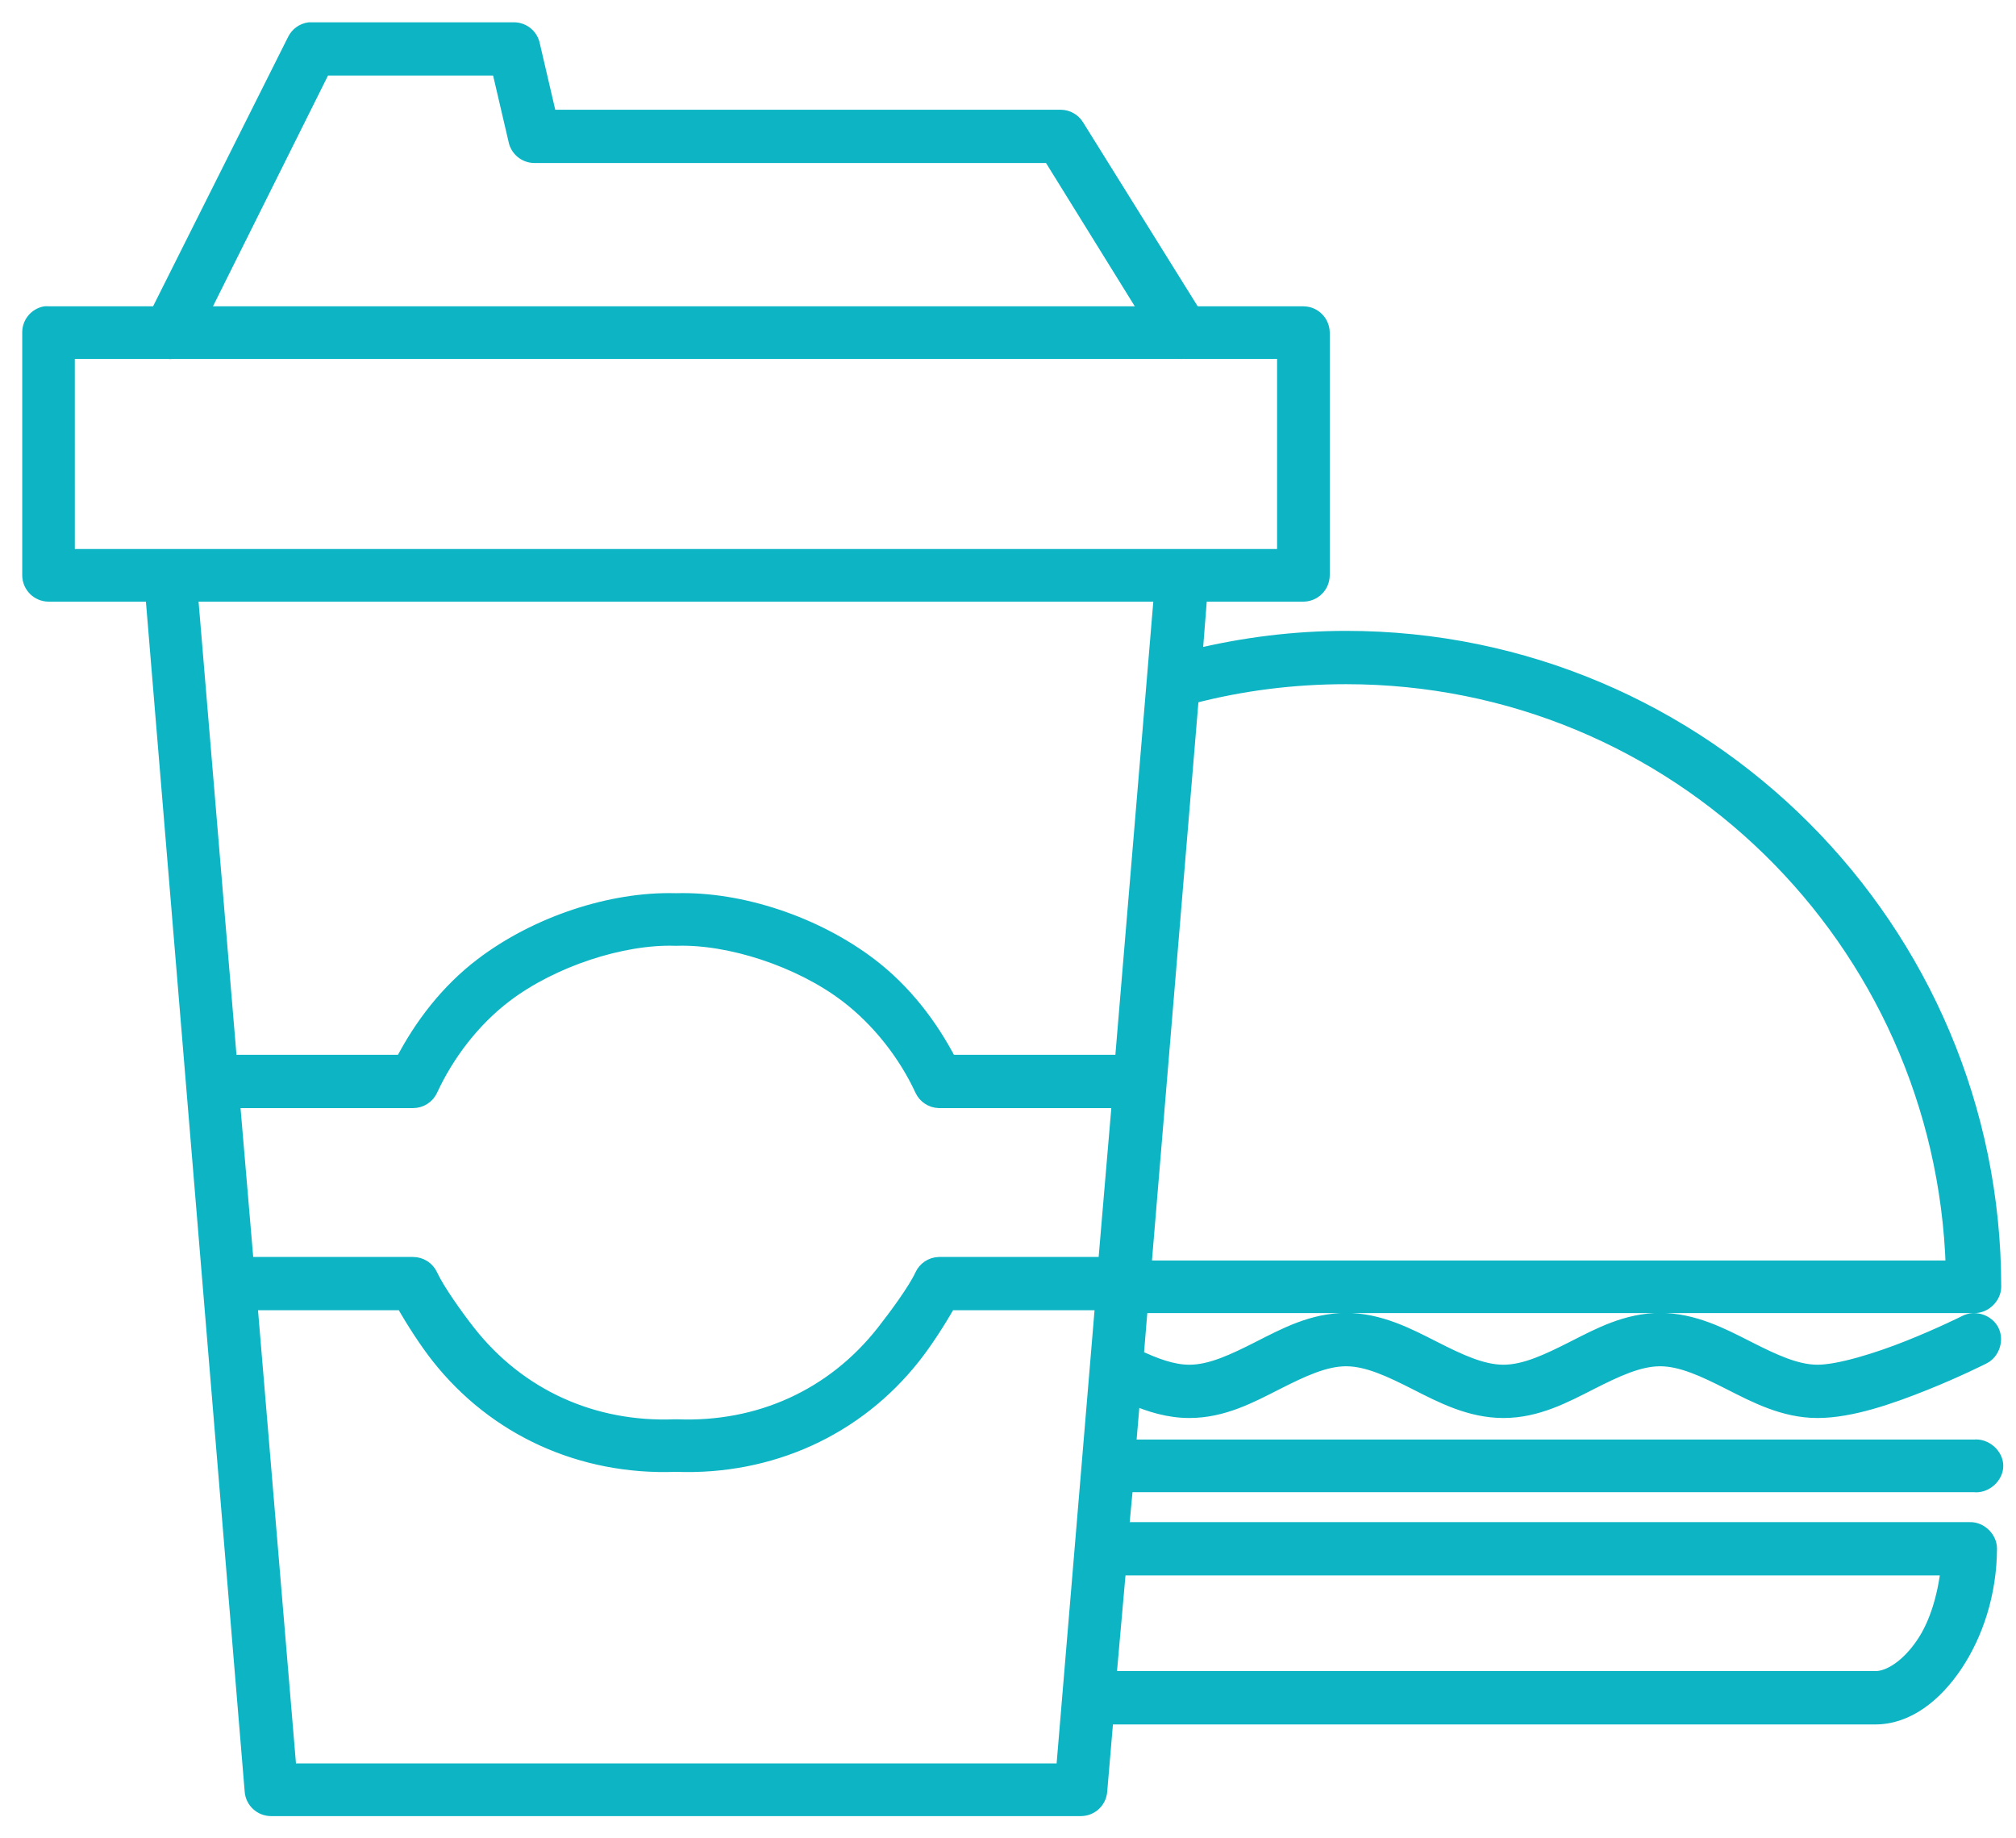 <svg width="68" height="62" viewBox="0 0 68 62" fill="none" xmlns="http://www.w3.org/2000/svg"><path d="M10.437 1.001C10.224 1.028 10.037 1.161 9.942 1.355L5.318 10.58H1.637C1.598 10.576 1.558 10.577 1.519 10.58C1.215 10.639 0.996 10.907 1 11.217V19.404C1.003 19.755 1.286 20.039 1.637 20.041H5.152L8.503 60.41C8.529 60.742 8.806 60.998 9.14 61H36.461C36.794 60.998 37.071 60.742 37.097 60.41L37.31 57.909H63.239C64.323 57.916 65.269 57.164 65.953 56.14C66.637 55.115 67.103 53.743 67.109 52.223C67.106 51.882 66.788 51.576 66.448 51.586H37.83L37.972 50.076H66.59C66.95 50.121 67.321 49.801 67.321 49.439C67.321 49.076 66.95 48.758 66.59 48.801H38.066L38.208 47.126C38.791 47.376 39.422 47.574 40.119 47.574C41.249 47.574 42.185 47.067 43.044 46.631C43.904 46.195 44.675 45.829 45.404 45.829C46.133 45.829 46.904 46.195 47.763 46.631C48.623 47.067 49.582 47.574 50.712 47.574C51.843 47.574 52.778 47.067 53.638 46.631C54.497 46.195 55.268 45.829 55.997 45.829C56.726 45.829 57.497 46.195 58.356 46.631C59.216 47.067 60.175 47.574 61.306 47.574C62.436 47.574 63.771 47.102 64.892 46.654C66.013 46.207 66.897 45.758 66.897 45.758C67.202 45.605 67.336 45.189 67.181 44.885C67.025 44.581 66.611 44.445 66.308 44.602C66.308 44.602 65.46 45.027 64.396 45.451C63.334 45.876 62.034 46.277 61.306 46.277C60.577 46.277 59.806 45.911 58.946 45.475C58.087 45.039 57.127 44.531 55.997 44.531C54.867 44.531 53.931 45.039 53.072 45.475C52.212 45.911 51.441 46.277 50.712 46.277C49.983 46.277 49.212 45.911 48.353 45.475C47.493 45.039 46.534 44.531 45.404 44.531C44.274 44.531 43.338 45.039 42.478 45.475C41.619 45.911 40.848 46.277 40.119 46.277C39.553 46.277 38.964 46.06 38.326 45.758L38.468 44.035H66.591C66.931 44.045 67.249 43.739 67.251 43.398C67.251 31.33 57.455 21.527 45.404 21.527C43.646 21.527 41.945 21.746 40.307 22.14L40.473 20.041H43.964C44.315 20.038 44.599 19.755 44.602 19.404V11.217C44.599 10.867 44.315 10.583 43.964 10.581H40.26L36.32 4.258C36.204 4.069 35.999 3.952 35.778 3.951H18.53L17.964 1.521C17.907 1.225 17.651 1.01 17.35 1.002H10.508C10.485 1 10.461 0.999 10.437 1.001ZM10.909 2.298H16.831L17.398 4.728C17.457 5.032 17.725 5.251 18.035 5.248H35.422L38.725 10.58H6.78L10.909 2.298ZM2.273 11.854H5.648C5.71 11.863 5.774 11.863 5.837 11.854H39.788C39.835 11.859 39.882 11.859 39.929 11.854H43.326V18.766H2.274L2.273 11.854ZM6.426 20.041H39.173L37.852 35.824H32.025C31.391 34.602 30.507 33.434 29.336 32.545C27.502 31.153 24.988 30.317 22.824 30.374C22.809 30.374 22.791 30.373 22.777 30.374C20.613 30.317 18.099 31.152 16.265 32.545C15.094 33.434 14.209 34.602 13.575 35.824H7.795C7.779 35.831 7.763 35.839 7.748 35.847L6.426 20.041ZM45.402 22.825C56.54 22.825 65.537 31.688 65.881 42.762H38.584L40.188 23.487C41.85 23.051 43.601 22.825 45.402 22.825ZM22.776 31.648C22.791 31.648 22.807 31.649 22.823 31.648C24.613 31.59 26.974 32.359 28.556 33.559C29.666 34.402 30.559 35.567 31.104 36.745C31.205 36.968 31.425 37.115 31.67 37.122H37.757L37.285 42.667C37.239 42.654 37.192 42.646 37.144 42.643H31.67C31.425 42.65 31.205 42.797 31.104 43.02C30.878 43.512 30.234 44.387 29.806 44.932C28.11 47.092 25.606 48.23 22.823 48.117C22.807 48.116 22.791 48.116 22.776 48.117C19.992 48.23 17.488 47.092 15.792 44.932C15.364 44.387 14.744 43.513 14.518 43.02C14.413 42.789 14.182 42.641 13.928 42.643H8.454C8.439 42.642 8.423 42.642 8.407 42.643C8.376 42.648 8.344 42.656 8.313 42.666L7.841 37.122H13.928C14.182 37.123 14.414 36.976 14.518 36.745C15.062 35.567 15.932 34.402 17.043 33.559C18.625 32.359 20.986 31.59 22.776 31.648ZM8.431 43.94C8.439 43.94 8.447 43.941 8.454 43.94H13.598C13.956 44.576 14.405 45.259 14.777 45.733C16.712 48.197 19.631 49.503 22.776 49.39C22.791 49.39 22.807 49.391 22.823 49.39C25.968 49.503 28.886 48.197 30.822 45.733C31.194 45.259 31.643 44.576 32.001 43.94H37.144C37.16 43.941 37.175 43.941 37.191 43.94L35.87 59.723H9.753L8.431 43.94ZM37.734 52.882H65.715C65.603 53.873 65.323 54.781 64.889 55.429C64.359 56.224 63.72 56.611 63.262 56.609H37.404L37.734 52.882Z" fill="#0CB4C4" stroke="#0CB4C4" stroke-width="0.5"></path></svg>